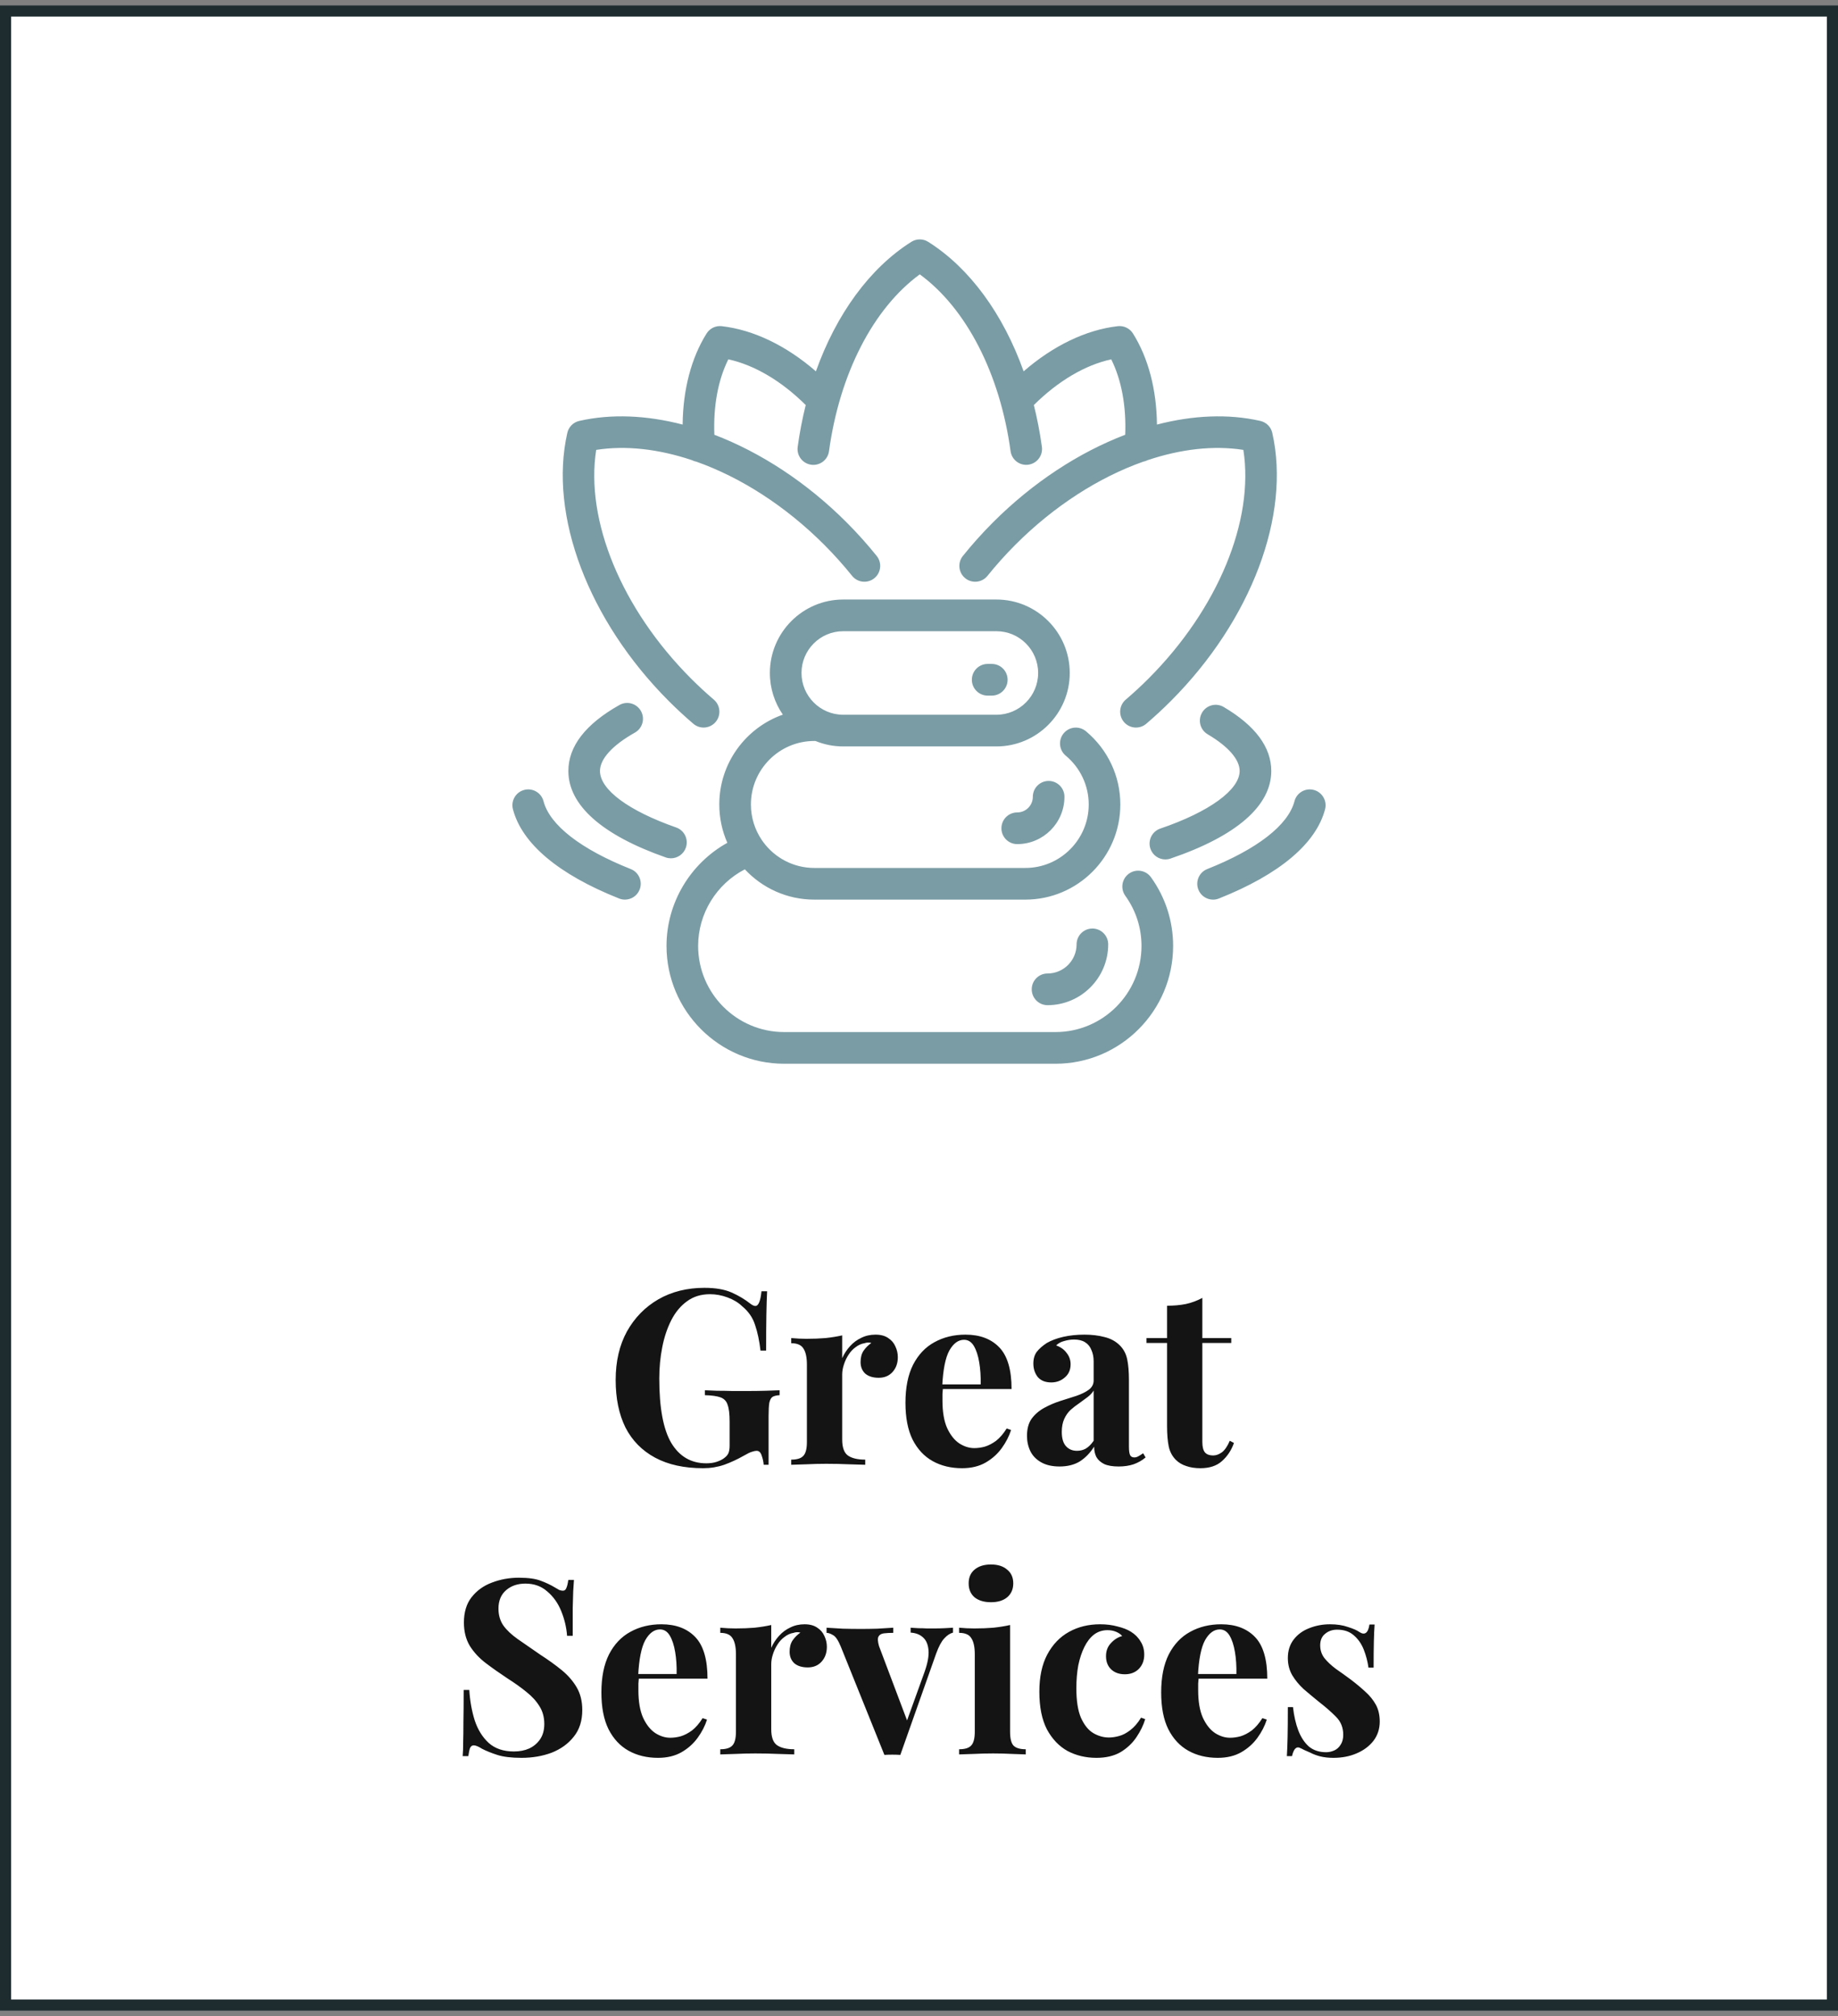 <svg width="165" height="181" viewBox="0 0 165 181" fill="none" xmlns="http://www.w3.org/2000/svg">
<rect x="0" y="0" width="165" height="181" fill="#808080" stroke="none"/>
<rect x="0.5" y="0.99" width="164" height="179" fill="white"/>
<rect x="0.5" y="0.99" width="164" height="179" stroke="#1E2C30"/>
<path d="M57.419 79.859C57.2 80.417 56.666 80.757 56.1 80.757C55.926 80.757 55.748 80.725 55.576 80.656C50.146 78.499 46.852 75.728 46.047 72.644C45.848 71.885 46.302 71.106 47.061 70.909C47.821 70.711 48.596 71.165 48.793 71.925C49.352 74.066 52.133 76.229 56.625 78.014C57.352 78.302 57.709 79.129 57.419 79.859ZM62.243 64.971C62.511 65.199 62.837 65.311 63.162 65.311C63.563 65.311 63.962 65.14 64.242 64.811C64.751 64.214 64.678 63.316 64.082 62.806C63.378 62.205 62.69 61.569 62.035 60.913C55.798 54.663 52.532 46.718 53.522 40.386C56.183 39.969 59.128 40.306 62.111 41.306C62.237 41.371 62.376 41.419 62.52 41.446C66.491 42.854 70.515 45.419 74.006 48.917C74.884 49.797 75.721 50.732 76.493 51.692C76.984 52.304 77.878 52.4 78.489 51.907C79.099 51.415 79.195 50.519 78.703 49.907C77.868 48.868 76.963 47.858 76.012 46.905C72.425 43.311 68.288 40.617 64.129 39.028C64.027 36.456 64.462 34.108 65.383 32.257C67.726 32.767 70.151 34.197 72.331 36.36C72.028 37.574 71.785 38.829 71.609 40.116C71.503 40.895 72.046 41.611 72.823 41.718C73.6 41.825 74.314 41.281 74.421 40.502C75.375 33.534 78.395 27.683 82.57 24.628C86.746 27.683 89.766 33.532 90.72 40.498C90.826 41.277 91.541 41.821 92.318 41.714C93.095 41.608 93.638 40.889 93.532 40.113C93.356 38.826 93.113 37.572 92.81 36.36C94.99 34.197 97.417 32.767 99.758 32.257C100.677 34.108 101.114 36.456 101.012 39.028C96.853 40.619 92.716 43.312 89.129 46.905C88.178 47.858 87.273 48.868 86.438 49.907C85.946 50.519 86.042 51.415 86.652 51.907C87.263 52.4 88.157 52.304 88.648 51.692C89.42 50.732 90.257 49.799 91.135 48.917C94.626 45.419 98.648 42.852 102.62 41.446C102.765 41.419 102.903 41.371 103.029 41.306C106.013 40.308 108.958 39.969 111.619 40.386C112.609 46.72 109.343 54.664 103.106 60.913C102.451 61.569 101.763 62.205 101.059 62.806C100.463 63.315 100.39 64.212 100.897 64.811C101.404 65.409 102.3 65.481 102.898 64.973C103.659 64.324 104.404 63.635 105.112 62.925C112.321 55.703 115.892 46.254 114.214 38.858C114.094 38.324 113.678 37.908 113.144 37.786C110.276 37.132 107.099 37.272 103.861 38.113C103.831 34.981 103.086 32.129 101.706 29.934C101.415 29.472 100.885 29.217 100.342 29.28C97.491 29.61 94.543 31.032 91.893 33.334C90.06 28.202 87.057 24.062 83.324 21.709C82.863 21.417 82.274 21.417 81.813 21.709C78.081 24.062 75.077 28.202 73.245 33.334C70.595 31.032 67.65 29.61 64.796 29.28C64.253 29.217 63.724 29.472 63.433 29.934C62.055 32.129 61.312 34.981 61.281 38.113C58.046 37.272 54.867 37.132 51.998 37.786C51.466 37.907 51.051 38.324 50.929 38.858C49.249 46.254 52.821 55.701 60.031 62.925C60.737 63.633 61.482 64.321 62.243 64.971ZM61.571 76.092C61.83 75.351 61.439 74.54 60.7 74.281C56.417 72.781 53.861 70.884 53.861 69.209C53.861 68.127 54.975 66.904 56.997 65.764C57.68 65.38 57.923 64.513 57.538 63.828C57.155 63.144 56.289 62.9 55.606 63.286C52.564 65 51.023 66.993 51.023 69.211C51.023 72.283 54.045 74.963 59.763 76.969C59.917 77.024 60.075 77.049 60.231 77.049C60.818 77.047 61.367 76.679 61.571 76.092ZM104.161 74.38C103.42 74.633 103.022 75.44 103.274 76.185C103.475 76.777 104.026 77.15 104.617 77.15C104.768 77.15 104.922 77.125 105.073 77.073C110.993 75.059 114.124 72.34 114.124 69.209C114.124 67.071 112.687 65.138 109.854 63.466C109.178 63.067 108.309 63.291 107.911 63.969C107.514 64.646 107.737 65.517 108.413 65.915C110.265 67.008 111.285 68.178 111.285 69.207C111.284 70.903 108.555 72.885 104.161 74.38ZM96.647 84.774C96.647 86.214 95.478 87.388 94.039 87.388C93.255 87.388 92.62 88.024 92.62 88.81C92.62 89.595 93.255 90.232 94.039 90.232C97.042 90.232 99.485 87.784 99.485 84.774C99.485 83.989 98.85 83.352 98.066 83.352C97.282 83.352 96.647 83.989 96.647 84.774ZM117.938 70.909C117.18 70.711 116.403 71.165 116.206 71.925C115.648 74.067 112.868 76.229 108.376 78.014C107.647 78.304 107.29 79.13 107.58 79.861C107.8 80.419 108.335 80.759 108.899 80.759C109.073 80.759 109.251 80.727 109.423 80.657C114.853 78.499 118.149 75.728 118.954 72.644C119.151 71.885 118.695 71.108 117.938 70.909ZM92.719 71.525C92.719 72.301 92.091 72.93 91.318 72.93C90.534 72.93 89.899 73.566 89.899 74.352C89.899 75.138 90.534 75.774 91.318 75.774C93.656 75.774 95.558 73.868 95.558 71.525C95.558 70.74 94.922 70.103 94.138 70.103C93.354 70.103 92.719 70.742 92.719 71.525ZM88.664 62.444H89.035C89.819 62.444 90.454 61.807 90.454 61.021C90.454 60.236 89.819 59.599 89.035 59.599H88.664C87.88 59.599 87.245 60.236 87.245 61.021C87.245 61.807 87.882 62.444 88.664 62.444ZM103.324 78.748C104.624 80.556 105.313 82.687 105.313 84.911C105.313 90.744 100.578 95.49 94.756 95.49H70.391C64.57 95.49 59.834 90.745 59.834 84.913C59.834 81.043 61.973 77.502 65.294 75.657C64.829 74.604 64.572 73.438 64.572 72.215C64.572 68.495 66.958 65.322 70.277 64.152C69.544 63.089 69.113 61.8 69.113 60.412C69.113 56.776 72.065 53.818 75.693 53.818H89.453C93.081 53.818 96.033 56.776 96.033 60.412C96.033 64.047 93.081 67.005 89.453 67.005H75.693C74.809 67.005 73.967 66.829 73.195 66.513C73.163 66.514 73.129 66.516 73.098 66.516C69.961 66.516 67.41 69.072 67.41 72.215C67.41 73.39 67.767 74.485 68.379 75.394C68.427 75.452 68.471 75.514 68.51 75.58C69.546 76.993 71.217 77.914 73.098 77.914H92.049C95.185 77.914 97.736 75.358 97.736 72.215C97.736 70.523 96.984 68.925 95.671 67.832C95.068 67.33 94.986 66.433 95.487 65.828C95.987 65.224 96.883 65.142 97.486 65.643C99.448 67.279 100.574 69.673 100.574 72.213C100.574 76.924 96.75 80.757 92.049 80.757H73.098C70.641 80.757 68.423 79.71 66.866 78.037C64.324 79.354 62.672 82.007 62.672 84.911C62.672 89.176 66.135 92.646 70.391 92.646H94.756C99.011 92.646 102.474 89.176 102.474 84.913C102.474 83.29 101.972 81.734 101.021 80.414C100.564 79.777 100.707 78.888 101.342 78.428C101.977 77.968 102.864 78.112 103.324 78.748ZM71.952 60.412C71.952 62.479 73.63 64.161 75.693 64.161H89.453C91.516 64.161 93.195 62.479 93.195 60.412C93.195 58.344 91.516 56.663 89.453 56.663H75.693C73.63 56.663 71.952 58.344 71.952 60.412Z" fill="#7A9CA5"/>
<path d="M63.233 115.606C64.231 115.606 65.045 115.745 65.675 116.024C66.306 116.303 66.871 116.64 67.369 117.036C67.545 117.168 67.692 117.234 67.809 117.234C68.088 117.234 68.271 116.794 68.359 115.914H68.865C68.836 116.486 68.814 117.183 68.799 118.004C68.785 118.811 68.777 119.889 68.777 121.238H68.271C68.169 120.358 68.007 119.595 67.787 118.95C67.582 118.29 67.193 117.725 66.621 117.256C66.269 116.919 65.829 116.655 65.301 116.464C64.788 116.273 64.267 116.178 63.739 116.178C62.933 116.178 62.243 116.391 61.671 116.816C61.099 117.227 60.63 117.791 60.263 118.51C59.897 119.229 59.625 120.043 59.449 120.952C59.273 121.847 59.185 122.778 59.185 123.746C59.185 126.386 59.545 128.315 60.263 129.532C60.997 130.749 62.045 131.358 63.409 131.358C63.761 131.358 64.069 131.314 64.333 131.226C64.597 131.138 64.81 131.035 64.971 130.918C65.177 130.771 65.316 130.617 65.389 130.456C65.463 130.28 65.499 130.053 65.499 129.774V127.618C65.499 126.943 65.441 126.445 65.323 126.122C65.221 125.785 65.008 125.557 64.685 125.44C64.363 125.323 63.893 125.257 63.277 125.242V124.802C63.585 124.817 63.952 124.831 64.377 124.846C64.817 124.846 65.272 124.853 65.741 124.868C66.211 124.868 66.643 124.868 67.039 124.868C67.655 124.868 68.22 124.861 68.733 124.846C69.247 124.831 69.665 124.817 69.987 124.802V125.242C69.709 125.257 69.496 125.308 69.349 125.396C69.217 125.484 69.122 125.66 69.063 125.924C69.019 126.188 68.997 126.591 68.997 127.134V131.49H68.557C68.543 131.241 68.484 130.969 68.381 130.676C68.293 130.383 68.139 130.236 67.919 130.236C67.817 130.236 67.677 130.265 67.501 130.324C67.34 130.368 67.083 130.493 66.731 130.698C66.189 131.006 65.617 131.27 65.015 131.49C64.414 131.695 63.783 131.798 63.123 131.798C61.422 131.798 59.985 131.483 58.811 130.852C57.638 130.221 56.751 129.319 56.149 128.146C55.563 126.958 55.269 125.535 55.269 123.878C55.269 122.206 55.607 120.754 56.281 119.522C56.971 118.29 57.909 117.329 59.097 116.64C60.3 115.951 61.679 115.606 63.233 115.606ZM78.597 119.808C79.066 119.808 79.448 119.911 79.741 120.116C80.034 120.307 80.247 120.556 80.379 120.864C80.526 121.172 80.599 121.495 80.599 121.832C80.599 122.375 80.438 122.822 80.115 123.174C79.807 123.511 79.396 123.68 78.883 123.68C78.37 123.68 77.966 123.555 77.673 123.306C77.394 123.042 77.255 122.697 77.255 122.272C77.255 121.861 77.343 121.524 77.519 121.26C77.71 120.981 77.944 120.747 78.223 120.556C78.018 120.497 77.812 120.505 77.607 120.578C77.328 120.622 77.064 120.739 76.815 120.93C76.566 121.106 76.353 121.333 76.177 121.612C76.001 121.876 75.862 122.169 75.759 122.492C75.656 122.8 75.605 123.101 75.605 123.394V129.224C75.605 129.928 75.774 130.405 76.111 130.654C76.463 130.903 76.984 131.028 77.673 131.028V131.49C77.336 131.475 76.844 131.461 76.199 131.446C75.554 131.417 74.879 131.402 74.175 131.402C73.588 131.402 72.994 131.417 72.393 131.446C71.792 131.461 71.337 131.475 71.029 131.49V131.028C71.542 131.028 71.902 130.918 72.107 130.698C72.327 130.478 72.437 130.06 72.437 129.444V122.514C72.437 121.854 72.334 121.37 72.129 121.062C71.938 120.739 71.572 120.578 71.029 120.578V120.116C71.498 120.16 71.953 120.182 72.393 120.182C73.009 120.182 73.581 120.16 74.109 120.116C74.652 120.057 75.15 119.977 75.605 119.874V121.92C75.781 121.524 76.016 121.165 76.309 120.842C76.602 120.519 76.94 120.27 77.321 120.094C77.702 119.903 78.128 119.808 78.597 119.808ZM86.674 119.808C87.964 119.808 88.976 120.189 89.71 120.952C90.443 121.715 90.81 122.961 90.81 124.692H83.572L83.528 124.274H88.038C88.052 123.555 88.008 122.895 87.906 122.294C87.803 121.678 87.642 121.187 87.422 120.82C87.202 120.453 86.908 120.27 86.542 120.27C86.028 120.27 85.588 120.593 85.222 121.238C84.87 121.883 84.657 122.954 84.584 124.45L84.65 124.582C84.635 124.758 84.62 124.941 84.606 125.132C84.606 125.323 84.606 125.521 84.606 125.726C84.606 126.738 84.745 127.559 85.024 128.19C85.317 128.821 85.684 129.283 86.124 129.576C86.564 129.855 87.011 129.994 87.466 129.994C87.774 129.994 88.089 129.95 88.412 129.862C88.749 129.759 89.086 129.583 89.424 129.334C89.761 129.07 90.076 128.703 90.37 128.234L90.766 128.366C90.59 128.923 90.311 129.466 89.93 129.994C89.548 130.522 89.064 130.955 88.478 131.292C87.891 131.629 87.187 131.798 86.366 131.798C85.368 131.798 84.488 131.585 83.726 131.16C82.963 130.735 82.362 130.089 81.922 129.224C81.496 128.359 81.284 127.259 81.284 125.924C81.284 124.56 81.511 123.423 81.966 122.514C82.435 121.605 83.073 120.93 83.88 120.49C84.701 120.035 85.632 119.808 86.674 119.808ZM95.12 131.644C94.46 131.644 93.91 131.519 93.47 131.27C93.03 131.021 92.707 130.691 92.502 130.28C92.296 129.855 92.194 129.393 92.194 128.894C92.194 128.263 92.333 127.75 92.612 127.354C92.905 126.958 93.279 126.635 93.734 126.386C94.188 126.137 94.665 125.931 95.164 125.77C95.677 125.609 96.161 125.455 96.616 125.308C97.085 125.147 97.459 124.963 97.738 124.758C98.031 124.538 98.178 124.259 98.178 123.922V122.206C98.178 121.825 98.112 121.487 97.98 121.194C97.862 120.886 97.672 120.651 97.408 120.49C97.158 120.329 96.828 120.248 96.418 120.248C96.124 120.248 95.831 120.292 95.538 120.38C95.244 120.453 95.002 120.585 94.812 120.776C95.222 120.923 95.538 121.15 95.758 121.458C95.992 121.751 96.11 122.089 96.11 122.47C96.11 122.969 95.934 123.365 95.582 123.658C95.244 123.951 94.841 124.098 94.372 124.098C93.844 124.098 93.44 123.937 93.162 123.614C92.898 123.277 92.766 122.873 92.766 122.404C92.766 121.979 92.868 121.627 93.074 121.348C93.294 121.069 93.594 120.805 93.976 120.556C94.386 120.321 94.878 120.138 95.45 120.006C96.036 119.874 96.667 119.808 97.342 119.808C98.016 119.808 98.625 119.881 99.168 120.028C99.71 120.16 100.165 120.409 100.532 120.776C100.869 121.113 101.089 121.531 101.192 122.03C101.294 122.514 101.346 123.13 101.346 123.878V129.862C101.346 130.229 101.382 130.485 101.456 130.632C101.529 130.764 101.654 130.83 101.83 130.83C101.962 130.83 102.086 130.793 102.204 130.72C102.336 130.647 102.475 130.559 102.622 130.456L102.842 130.83C102.534 131.094 102.174 131.299 101.764 131.446C101.368 131.578 100.92 131.644 100.422 131.644C99.879 131.644 99.446 131.571 99.124 131.424C98.801 131.263 98.566 131.05 98.42 130.786C98.288 130.522 98.222 130.214 98.222 129.862C97.87 130.419 97.444 130.859 96.946 131.182C96.447 131.49 95.838 131.644 95.12 131.644ZM96.682 130.236C96.975 130.236 97.239 130.17 97.474 130.038C97.723 129.891 97.958 129.657 98.178 129.334V124.824C98.046 125.044 97.862 125.242 97.628 125.418C97.393 125.594 97.144 125.777 96.88 125.968C96.616 126.144 96.359 126.342 96.11 126.562C95.875 126.782 95.684 127.053 95.538 127.376C95.391 127.699 95.318 128.087 95.318 128.542C95.318 129.114 95.442 129.539 95.692 129.818C95.941 130.097 96.271 130.236 96.682 130.236ZM107.936 116.508V120.116H110.532V120.556H107.936V129.444C107.936 129.884 108.017 130.199 108.178 130.39C108.34 130.566 108.582 130.654 108.904 130.654C109.168 130.654 109.432 130.559 109.696 130.368C109.96 130.163 110.195 129.818 110.4 129.334L110.774 129.532C110.54 130.192 110.18 130.735 109.696 131.16C109.227 131.585 108.582 131.798 107.76 131.798C107.276 131.798 106.851 131.732 106.484 131.6C106.118 131.483 105.81 131.299 105.56 131.05C105.238 130.727 105.025 130.331 104.922 129.862C104.82 129.378 104.768 128.755 104.768 127.992V120.556H102.92V120.116H104.768V117.212C105.384 117.212 105.949 117.161 106.462 117.058C106.99 116.941 107.482 116.757 107.936 116.508ZM46.574 141.628C47.44 141.628 48.107 141.723 48.576 141.914C49.045 142.09 49.449 142.281 49.786 142.486C49.962 142.589 50.102 142.669 50.204 142.728C50.322 142.772 50.431 142.794 50.534 142.794C50.681 142.794 50.783 142.713 50.842 142.552C50.916 142.391 50.974 142.149 51.018 141.826H51.524C51.51 142.105 51.487 142.442 51.458 142.838C51.444 143.219 51.429 143.725 51.414 144.356C51.414 144.987 51.414 145.815 51.414 146.842H50.908C50.849 146.079 50.673 145.339 50.38 144.62C50.087 143.901 49.669 143.315 49.126 142.86C48.598 142.391 47.946 142.156 47.168 142.156C46.464 142.156 45.885 142.354 45.43 142.75C44.975 143.146 44.748 143.696 44.748 144.4C44.748 144.987 44.895 145.493 45.188 145.918C45.481 146.329 45.907 146.732 46.464 147.128C47.036 147.524 47.725 148.001 48.532 148.558C49.236 149.013 49.867 149.467 50.424 149.922C50.981 150.377 51.429 150.89 51.766 151.462C52.103 152.034 52.272 152.716 52.272 153.508C52.272 154.476 52.016 155.275 51.502 155.906C51.004 156.537 50.343 157.013 49.522 157.336C48.701 157.644 47.799 157.798 46.816 157.798C45.907 157.798 45.181 157.71 44.638 157.534C44.096 157.358 43.641 157.175 43.274 156.984C42.952 156.779 42.702 156.676 42.526 156.676C42.38 156.676 42.27 156.757 42.196 156.918C42.138 157.079 42.086 157.321 42.042 157.644H41.536C41.566 157.292 41.58 156.881 41.58 156.412C41.595 155.943 41.602 155.334 41.602 154.586C41.617 153.823 41.624 152.863 41.624 151.704H42.13C42.189 152.672 42.35 153.581 42.614 154.432C42.893 155.268 43.311 155.943 43.868 156.456C44.44 156.969 45.196 157.226 46.134 157.226C46.648 157.226 47.102 157.138 47.498 156.962C47.909 156.771 48.239 156.493 48.488 156.126C48.737 155.759 48.862 155.305 48.862 154.762C48.862 154.146 48.715 153.611 48.422 153.156C48.144 152.701 47.755 152.276 47.256 151.88C46.772 151.484 46.208 151.081 45.562 150.67C44.873 150.215 44.227 149.761 43.626 149.306C43.025 148.851 42.541 148.331 42.174 147.744C41.822 147.157 41.646 146.461 41.646 145.654C41.646 144.73 41.873 143.975 42.328 143.388C42.797 142.787 43.406 142.347 44.154 142.068C44.917 141.775 45.724 141.628 46.574 141.628ZM59.378 145.808C60.669 145.808 61.681 146.189 62.414 146.952C63.147 147.715 63.514 148.961 63.514 150.692H56.276L56.232 150.274H60.742C60.757 149.555 60.712 148.895 60.61 148.294C60.507 147.678 60.346 147.187 60.126 146.82C59.906 146.453 59.612 146.27 59.246 146.27C58.733 146.27 58.292 146.593 57.926 147.238C57.574 147.883 57.361 148.954 57.288 150.45L57.354 150.582C57.339 150.758 57.325 150.941 57.31 151.132C57.31 151.323 57.31 151.521 57.31 151.726C57.31 152.738 57.449 153.559 57.728 154.19C58.021 154.821 58.388 155.283 58.828 155.576C59.268 155.855 59.715 155.994 60.17 155.994C60.478 155.994 60.793 155.95 61.116 155.862C61.453 155.759 61.791 155.583 62.128 155.334C62.465 155.07 62.781 154.703 63.074 154.234L63.47 154.366C63.294 154.923 63.015 155.466 62.634 155.994C62.252 156.522 61.769 156.955 61.182 157.292C60.595 157.629 59.891 157.798 59.07 157.798C58.072 157.798 57.193 157.585 56.43 157.16C55.667 156.735 55.066 156.089 54.626 155.224C54.2 154.359 53.988 153.259 53.988 151.924C53.988 150.56 54.215 149.423 54.67 148.514C55.139 147.605 55.777 146.93 56.584 146.49C57.405 146.035 58.337 145.808 59.378 145.808ZM72.227 145.808C72.696 145.808 73.078 145.911 73.371 146.116C73.664 146.307 73.877 146.556 74.009 146.864C74.156 147.172 74.229 147.495 74.229 147.832C74.229 148.375 74.067 148.822 73.745 149.174C73.437 149.511 73.026 149.68 72.513 149.68C71.999 149.68 71.596 149.555 71.303 149.306C71.024 149.042 70.885 148.697 70.885 148.272C70.885 147.861 70.973 147.524 71.149 147.26C71.34 146.981 71.574 146.747 71.853 146.556C71.647 146.497 71.442 146.505 71.237 146.578C70.958 146.622 70.694 146.739 70.445 146.93C70.195 147.106 69.983 147.333 69.807 147.612C69.631 147.876 69.492 148.169 69.389 148.492C69.286 148.8 69.235 149.101 69.235 149.394V155.224C69.235 155.928 69.403 156.405 69.741 156.654C70.093 156.903 70.614 157.028 71.303 157.028V157.49C70.966 157.475 70.474 157.461 69.829 157.446C69.183 157.417 68.509 157.402 67.805 157.402C67.218 157.402 66.624 157.417 66.023 157.446C65.421 157.461 64.967 157.475 64.659 157.49V157.028C65.172 157.028 65.531 156.918 65.737 156.698C65.957 156.478 66.067 156.06 66.067 155.444V148.514C66.067 147.854 65.964 147.37 65.759 147.062C65.568 146.739 65.201 146.578 64.659 146.578V146.116C65.128 146.16 65.583 146.182 66.023 146.182C66.639 146.182 67.211 146.16 67.739 146.116C68.281 146.057 68.78 145.977 69.235 145.874V147.92C69.411 147.524 69.645 147.165 69.939 146.842C70.232 146.519 70.57 146.27 70.951 146.094C71.332 145.903 71.757 145.808 72.227 145.808ZM85.554 146.116V146.556C85.276 146.629 85.012 146.805 84.762 147.084C84.513 147.348 84.271 147.803 84.036 148.448L80.824 157.534C80.59 157.519 80.348 157.512 80.098 157.512C79.864 157.512 79.629 157.519 79.394 157.534L75.478 147.81C75.244 147.238 75.009 146.893 74.774 146.776C74.554 146.644 74.364 146.578 74.202 146.578V146.116C74.672 146.145 75.156 146.175 75.654 146.204C76.168 146.219 76.725 146.226 77.326 146.226C77.781 146.226 78.258 146.219 78.756 146.204C79.27 146.175 79.746 146.145 80.186 146.116V146.578C79.878 146.578 79.6 146.593 79.35 146.622C79.116 146.651 78.954 146.747 78.866 146.908C78.778 147.069 78.793 147.355 78.91 147.766L81.484 154.586L81.264 154.894L83.002 150.076C83.281 149.284 83.398 148.639 83.354 148.14C83.31 147.627 83.149 147.245 82.87 146.996C82.592 146.732 82.218 146.585 81.748 146.556V146.116C81.968 146.131 82.203 146.145 82.452 146.16C82.716 146.16 82.966 146.167 83.2 146.182C83.45 146.182 83.67 146.182 83.86 146.182C84.154 146.182 84.462 146.175 84.784 146.16C85.107 146.145 85.364 146.131 85.554 146.116ZM88.96 140.44C89.576 140.44 90.06 140.594 90.412 140.902C90.779 141.195 90.962 141.606 90.962 142.134C90.962 142.662 90.779 143.08 90.412 143.388C90.06 143.681 89.576 143.828 88.96 143.828C88.344 143.828 87.853 143.681 87.486 143.388C87.134 143.08 86.958 142.662 86.958 142.134C86.958 141.606 87.134 141.195 87.486 140.902C87.853 140.594 88.344 140.44 88.96 140.44ZM90.676 145.874V155.444C90.676 156.06 90.779 156.478 90.984 156.698C91.204 156.918 91.571 157.028 92.084 157.028V157.49C91.82 157.475 91.41 157.461 90.852 157.446C90.295 157.417 89.73 157.402 89.158 157.402C88.586 157.402 88.007 157.417 87.42 157.446C86.834 157.461 86.394 157.475 86.1 157.49V157.028C86.614 157.028 86.973 156.918 87.178 156.698C87.398 156.478 87.508 156.06 87.508 155.444V148.514C87.508 147.854 87.406 147.37 87.2 147.062C87.01 146.739 86.643 146.578 86.1 146.578V146.116C86.57 146.16 87.024 146.182 87.464 146.182C88.08 146.182 88.652 146.16 89.18 146.116C89.723 146.057 90.222 145.977 90.676 145.874ZM98.76 145.808C99.332 145.808 99.852 145.874 100.322 146.006C100.806 146.123 101.202 146.277 101.51 146.468C101.891 146.703 102.184 146.996 102.39 147.348C102.61 147.685 102.72 148.081 102.72 148.536C102.72 149.049 102.558 149.475 102.236 149.812C101.913 150.135 101.495 150.296 100.982 150.296C100.468 150.296 100.058 150.149 99.75 149.856C99.442 149.563 99.288 149.167 99.288 148.668C99.288 148.199 99.434 147.81 99.728 147.502C100.021 147.179 100.358 146.967 100.74 146.864C100.622 146.717 100.446 146.593 100.212 146.49C99.977 146.387 99.713 146.336 99.42 146.336C98.965 146.336 98.562 146.468 98.21 146.732C97.872 146.996 97.586 147.363 97.352 147.832C97.117 148.301 96.934 148.851 96.802 149.482C96.684 150.113 96.626 150.802 96.626 151.55C96.626 152.679 96.765 153.567 97.044 154.212C97.337 154.857 97.704 155.312 98.144 155.576C98.598 155.84 99.068 155.972 99.552 155.972C99.83 155.972 100.131 155.928 100.454 155.84C100.791 155.752 101.128 155.576 101.466 155.312C101.818 155.048 102.14 154.674 102.434 154.19L102.808 154.322C102.646 154.865 102.382 155.407 102.016 155.95C101.649 156.493 101.172 156.94 100.586 157.292C99.999 157.629 99.28 157.798 98.43 157.798C97.476 157.798 96.611 157.593 95.834 157.182C95.071 156.757 94.455 156.111 93.986 155.246C93.531 154.366 93.304 153.237 93.304 151.858C93.304 150.538 93.538 149.431 94.008 148.536C94.492 147.627 95.144 146.945 95.966 146.49C96.787 146.035 97.718 145.808 98.76 145.808ZM109.63 145.808C110.92 145.808 111.932 146.189 112.666 146.952C113.399 147.715 113.766 148.961 113.766 150.692H106.528L106.484 150.274H110.994C111.008 149.555 110.964 148.895 110.862 148.294C110.759 147.678 110.598 147.187 110.378 146.82C110.158 146.453 109.864 146.27 109.498 146.27C108.984 146.27 108.544 146.593 108.178 147.238C107.826 147.883 107.613 148.954 107.54 150.45L107.606 150.582C107.591 150.758 107.576 150.941 107.562 151.132C107.562 151.323 107.562 151.521 107.562 151.726C107.562 152.738 107.701 153.559 107.98 154.19C108.273 154.821 108.64 155.283 109.08 155.576C109.52 155.855 109.967 155.994 110.422 155.994C110.73 155.994 111.045 155.95 111.368 155.862C111.705 155.759 112.042 155.583 112.38 155.334C112.717 155.07 113.032 154.703 113.326 154.234L113.722 154.366C113.546 154.923 113.267 155.466 112.886 155.994C112.504 156.522 112.02 156.955 111.434 157.292C110.847 157.629 110.143 157.798 109.322 157.798C108.324 157.798 107.444 157.585 106.682 157.16C105.919 156.735 105.318 156.089 104.878 155.224C104.452 154.359 104.24 153.259 104.24 151.924C104.24 150.56 104.467 149.423 104.922 148.514C105.391 147.605 106.029 146.93 106.836 146.49C107.657 146.035 108.588 145.808 109.63 145.808ZM119.396 145.808C120.012 145.808 120.547 145.889 121.002 146.05C121.471 146.197 121.808 146.343 122.014 146.49C122.512 146.827 122.82 146.607 122.938 145.83H123.4C123.37 146.241 123.348 146.747 123.334 147.348C123.319 147.935 123.312 148.719 123.312 149.702H122.85C122.776 149.159 122.637 148.624 122.432 148.096C122.226 147.568 121.926 147.135 121.53 146.798C121.148 146.461 120.65 146.292 120.034 146.292C119.608 146.292 119.249 146.417 118.956 146.666C118.662 146.901 118.516 147.245 118.516 147.7C118.516 148.14 118.648 148.529 118.912 148.866C119.176 149.189 119.513 149.504 119.924 149.812C120.349 150.105 120.789 150.421 121.244 150.758C121.728 151.125 122.168 151.491 122.564 151.858C122.96 152.21 123.275 152.599 123.51 153.024C123.744 153.449 123.862 153.955 123.862 154.542C123.862 155.202 123.671 155.781 123.29 156.28C122.908 156.764 122.402 157.138 121.772 157.402C121.156 157.666 120.466 157.798 119.704 157.798C119.264 157.798 118.868 157.754 118.516 157.666C118.178 157.578 117.885 157.468 117.636 157.336C117.445 157.248 117.262 157.167 117.086 157.094C116.924 157.006 116.77 156.933 116.624 156.874C116.477 156.83 116.345 156.881 116.228 157.028C116.125 157.175 116.044 157.38 115.986 157.644H115.524C115.553 157.175 115.575 156.603 115.59 155.928C115.604 155.253 115.612 154.359 115.612 153.244H116.074C116.162 154.036 116.323 154.74 116.558 155.356C116.792 155.957 117.108 156.434 117.504 156.786C117.914 157.123 118.428 157.292 119.044 157.292C119.293 157.292 119.535 157.241 119.77 157.138C120.004 157.035 120.195 156.867 120.342 156.632C120.503 156.397 120.584 156.097 120.584 155.73C120.584 155.085 120.371 154.549 119.946 154.124C119.535 153.699 119.007 153.237 118.362 152.738C117.892 152.357 117.445 151.983 117.02 151.616C116.609 151.235 116.272 150.824 116.008 150.384C115.744 149.929 115.612 149.416 115.612 148.844C115.612 148.184 115.788 147.627 116.14 147.172C116.492 146.717 116.954 146.38 117.526 146.16C118.112 145.925 118.736 145.808 119.396 145.808Z" fill="#141414"/>
</svg>

